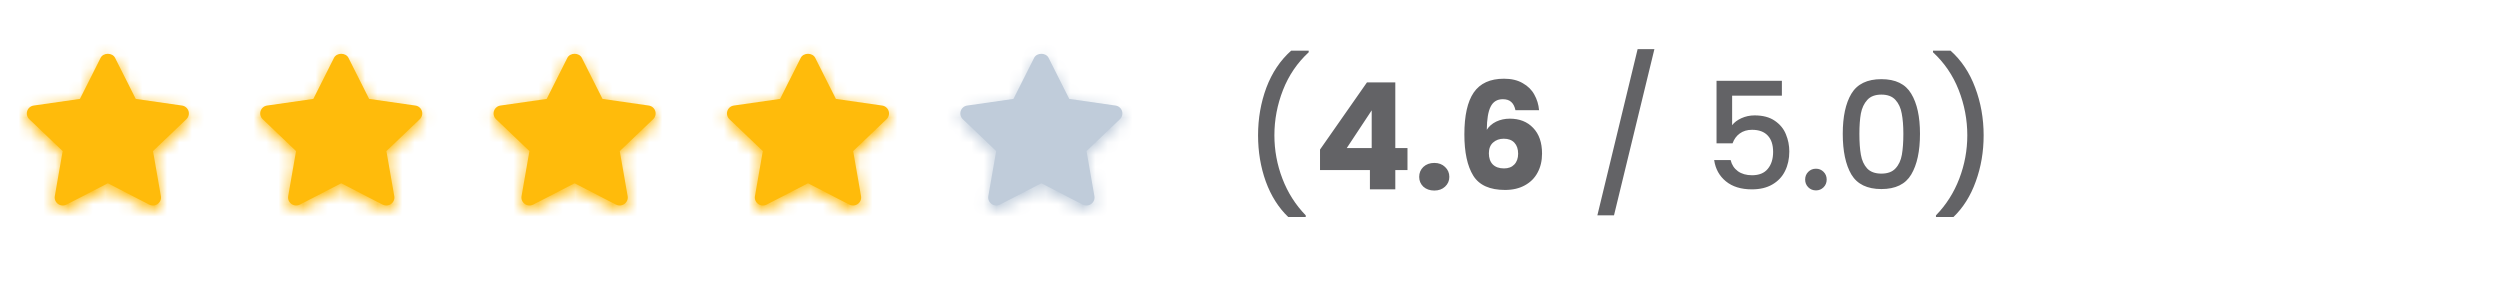 <svg width="202" height="23" viewBox="0 0 202 23" fill="none" xmlns="http://www.w3.org/2000/svg">
<path d="M104.087 17.532C103.303 16.78 102.699 15.824 102.275 14.664C101.859 13.504 101.651 12.26 101.651 10.932C101.651 9.572 101.875 8.288 102.323 7.08C102.779 5.872 103.447 4.876 104.327 4.092H105.743V4.224C104.823 5.072 104.131 6.088 103.667 7.272C103.203 8.456 102.971 9.676 102.971 10.932C102.971 12.14 103.187 13.308 103.619 14.436C104.051 15.564 104.679 16.552 105.503 17.4V17.532H104.087ZM106.657 13.74V12.084L110.449 6.66H112.741V11.964H113.725V13.74H112.741V15.3H110.689V13.74H106.657ZM110.833 8.916L108.817 11.964H110.833V8.916ZM115.894 15.396C115.534 15.396 115.238 15.292 115.006 15.084C114.782 14.868 114.67 14.604 114.67 14.292C114.67 13.972 114.782 13.704 115.006 13.488C115.238 13.272 115.534 13.164 115.894 13.164C116.246 13.164 116.534 13.272 116.758 13.488C116.99 13.704 117.106 13.972 117.106 14.292C117.106 14.604 116.99 14.868 116.758 15.084C116.534 15.292 116.246 15.396 115.894 15.396ZM122.449 8.904C122.385 8.608 122.273 8.388 122.113 8.244C121.953 8.092 121.725 8.016 121.429 8.016C120.973 8.016 120.645 8.216 120.445 8.616C120.245 9.008 120.141 9.632 120.133 10.488C120.309 10.208 120.561 9.988 120.889 9.828C121.225 9.668 121.593 9.588 121.993 9.588C122.777 9.588 123.405 9.836 123.877 10.332C124.357 10.828 124.597 11.52 124.597 12.408C124.597 12.992 124.477 13.504 124.237 13.944C124.005 14.384 123.661 14.728 123.205 14.976C122.757 15.224 122.225 15.348 121.609 15.348C120.377 15.348 119.521 14.964 119.041 14.196C118.561 13.42 118.321 12.308 118.321 10.86C118.321 9.34 118.573 8.212 119.077 7.476C119.589 6.732 120.405 6.36 121.525 6.36C122.125 6.36 122.629 6.48 123.037 6.72C123.453 6.952 123.765 7.26 123.973 7.644C124.189 8.028 124.317 8.448 124.357 8.904H122.449ZM121.501 11.208C121.157 11.208 120.869 11.312 120.637 11.52C120.413 11.72 120.301 12.008 120.301 12.384C120.301 12.768 120.405 13.068 120.613 13.284C120.829 13.5 121.133 13.608 121.525 13.608C121.877 13.608 122.153 13.504 122.353 13.296C122.561 13.08 122.665 12.788 122.665 12.42C122.665 12.044 122.565 11.748 122.365 11.532C122.165 11.316 121.877 11.208 121.501 11.208ZM133.675 3.972L130.411 17.4H129.067L132.319 3.972H133.675ZM143.976 7.728H139.956V10.116C140.124 9.892 140.372 9.704 140.7 9.552C141.036 9.4 141.392 9.324 141.768 9.324C142.44 9.324 142.984 9.468 143.4 9.756C143.824 10.044 144.124 10.408 144.3 10.848C144.484 11.288 144.576 11.752 144.576 12.24C144.576 12.832 144.46 13.36 144.228 13.824C144.004 14.28 143.664 14.64 143.208 14.904C142.76 15.168 142.208 15.3 141.552 15.3C140.68 15.3 139.98 15.084 139.452 14.652C138.924 14.22 138.608 13.648 138.504 12.936H139.836C139.924 13.312 140.12 13.612 140.424 13.836C140.728 14.052 141.108 14.16 141.564 14.16C142.132 14.16 142.556 13.988 142.836 13.644C143.124 13.3 143.268 12.844 143.268 12.276C143.268 11.7 143.124 11.26 142.836 10.956C142.548 10.644 142.124 10.488 141.564 10.488C141.172 10.488 140.84 10.588 140.568 10.788C140.304 10.98 140.112 11.244 139.992 11.58H138.696V6.528H143.976V7.728ZM146.732 15.384C146.484 15.384 146.276 15.3 146.108 15.132C145.94 14.964 145.856 14.756 145.856 14.508C145.856 14.26 145.94 14.052 146.108 13.884C146.276 13.716 146.484 13.632 146.732 13.632C146.972 13.632 147.176 13.716 147.344 13.884C147.512 14.052 147.596 14.26 147.596 14.508C147.596 14.756 147.512 14.964 147.344 15.132C147.176 15.3 146.972 15.384 146.732 15.384ZM148.895 10.812C148.895 9.428 149.127 8.348 149.591 7.572C150.063 6.788 150.871 6.396 152.015 6.396C153.159 6.396 153.963 6.788 154.427 7.572C154.899 8.348 155.135 9.428 155.135 10.812C155.135 12.212 154.899 13.308 154.427 14.1C153.963 14.884 153.159 15.276 152.015 15.276C150.871 15.276 150.063 14.884 149.591 14.1C149.127 13.308 148.895 12.212 148.895 10.812ZM153.791 10.812C153.791 10.164 153.747 9.616 153.659 9.168C153.579 8.72 153.411 8.356 153.155 8.076C152.899 7.788 152.519 7.644 152.015 7.644C151.511 7.644 151.131 7.788 150.875 8.076C150.619 8.356 150.447 8.72 150.359 9.168C150.279 9.616 150.239 10.164 150.239 10.812C150.239 11.484 150.279 12.048 150.359 12.504C150.439 12.96 150.607 13.328 150.863 13.608C151.127 13.888 151.511 14.028 152.015 14.028C152.519 14.028 152.899 13.888 153.155 13.608C153.419 13.328 153.591 12.96 153.671 12.504C153.751 12.048 153.791 11.484 153.791 10.812ZM156.426 17.532V17.4C157.25 16.552 157.878 15.564 158.31 14.436C158.742 13.308 158.958 12.14 158.958 10.932C158.958 9.676 158.726 8.456 158.262 7.272C157.798 6.088 157.106 5.072 156.186 4.224V4.092H157.602C158.482 4.876 159.146 5.872 159.594 7.08C160.05 8.288 160.278 9.572 160.278 10.932C160.278 12.26 160.066 13.504 159.642 14.664C159.226 15.824 158.626 16.78 157.842 17.532H156.426Z" fill="#636366"/>
<path fill-rule="evenodd" clip-rule="evenodd" d="M12.355 16.604C12.252 16.604 12.148 16.58 12.052 16.531L8.713 14.808L5.375 16.531C5.154 16.644 4.887 16.625 4.687 16.48C4.485 16.335 4.385 16.09 4.427 15.847L5.063 12.208L2.366 9.631C2.186 9.46 2.121 9.202 2.198 8.967C2.275 8.733 2.479 8.562 2.727 8.527L6.459 7.991L8.127 4.677C8.349 4.237 9.079 4.237 9.3 4.677L10.969 7.991L14.701 8.527C14.948 8.562 15.153 8.733 15.23 8.967C15.306 9.202 15.241 9.46 15.062 9.631L12.364 12.208L13 15.847C13.043 16.09 12.942 16.335 12.741 16.48C12.627 16.562 12.491 16.604 12.355 16.604Z" fill="#FFBB0B"/>
<mask id="mask0_504_913" style="mask-type:alpha" maskUnits="userSpaceOnUse" x="2" y="4" width="14" height="13">
<path fill-rule="evenodd" clip-rule="evenodd" d="M12.355 16.983C12.252 16.983 12.148 16.959 12.052 16.91L8.713 15.188L5.375 16.91C5.154 17.023 4.887 17.004 4.687 16.859C4.485 16.714 4.385 16.469 4.427 16.227L5.063 12.587L2.366 10.011C2.186 9.839 2.121 9.582 2.198 9.346C2.275 9.112 2.479 8.941 2.727 8.906L6.459 8.371L8.127 5.056C8.349 4.616 9.079 4.616 9.3 5.056L10.969 8.371L14.701 8.906C14.948 8.941 15.153 9.112 15.23 9.346C15.306 9.582 15.242 9.839 15.062 10.011L12.364 12.587L13 16.227C13.043 16.469 12.942 16.714 12.741 16.859C12.627 16.942 12.491 16.983 12.355 16.983Z" fill="white"/>
</mask>
<g mask="url(#mask0_504_913)">
<rect x="0.856" y="3.404" width="15.714" height="15.519" fill="#FFBB0B"/>
</g>
<path fill-rule="evenodd" clip-rule="evenodd" d="M31.213 16.604C31.11 16.604 31.006 16.58 30.91 16.531L27.571 14.808L24.233 16.531C24.012 16.644 23.745 16.625 23.545 16.48C23.343 16.335 23.243 16.09 23.285 15.847L23.921 12.208L21.224 9.631C21.044 9.46 20.979 9.202 21.056 8.967C21.133 8.733 21.337 8.562 21.585 8.527L25.317 7.991L26.985 4.677C27.207 4.237 27.937 4.237 28.158 4.677L29.826 7.991L33.559 8.527C33.806 8.562 34.011 8.733 34.088 8.967C34.164 9.202 34.099 9.46 33.92 9.631L31.222 12.208L31.858 15.847C31.901 16.09 31.8 16.335 31.599 16.48C31.485 16.562 31.349 16.604 31.213 16.604Z" fill="#FFBB0B"/>
<mask id="mask1_504_913" style="mask-type:alpha" maskUnits="userSpaceOnUse" x="21" y="4" width="14" height="13">
<path fill-rule="evenodd" clip-rule="evenodd" d="M31.213 16.983C31.11 16.983 31.006 16.959 30.91 16.91L27.571 15.188L24.233 16.91C24.012 17.023 23.745 17.004 23.545 16.859C23.343 16.714 23.243 16.469 23.285 16.227L23.921 12.587L21.224 10.011C21.044 9.839 20.979 9.582 21.056 9.346C21.133 9.112 21.337 8.941 21.585 8.906L25.317 8.371L26.985 5.056C27.207 4.616 27.937 4.616 28.158 5.056L29.826 8.371L33.559 8.906C33.806 8.941 34.011 9.112 34.088 9.346C34.164 9.582 34.099 9.839 33.92 10.011L31.222 12.587L31.858 16.227C31.901 16.469 31.8 16.714 31.599 16.859C31.485 16.942 31.349 16.983 31.213 16.983Z" fill="white"/>
</mask>
<g mask="url(#mask1_504_913)">
<rect x="19.714" y="3.404" width="15.714" height="15.519" fill="#FFBB0B"/>
</g>
<path fill-rule="evenodd" clip-rule="evenodd" d="M50.069 16.604C49.966 16.604 49.862 16.58 49.766 16.531L46.427 14.808L43.089 16.531C42.868 16.644 42.601 16.625 42.401 16.48C42.199 16.335 42.099 16.09 42.141 15.847L42.777 12.208L40.079 9.631C39.9 9.46 39.835 9.202 39.912 8.967C39.988 8.733 40.193 8.562 40.441 8.527L44.173 7.991L45.841 4.677C46.063 4.237 46.793 4.237 47.014 4.677L48.682 7.991L52.414 8.527C52.662 8.562 52.867 8.733 52.944 8.967C53.02 9.202 52.955 9.46 52.776 9.631L50.078 12.208L50.714 15.847C50.757 16.09 50.656 16.335 50.455 16.48C50.341 16.562 50.205 16.604 50.069 16.604Z" fill="#FFBB0B"/>
<mask id="mask2_504_913" style="mask-type:alpha" maskUnits="userSpaceOnUse" x="39" y="4" width="14" height="13">
<path fill-rule="evenodd" clip-rule="evenodd" d="M50.069 16.983C49.966 16.983 49.862 16.959 49.766 16.91L46.427 15.188L43.089 16.91C42.868 17.023 42.601 17.004 42.401 16.859C42.199 16.714 42.099 16.469 42.141 16.227L42.777 12.587L40.079 10.011C39.9 9.839 39.835 9.582 39.912 9.346C39.988 9.112 40.193 8.941 40.441 8.906L44.173 8.371L45.841 5.056C46.063 4.616 46.793 4.616 47.014 5.056L48.682 8.371L52.414 8.906C52.662 8.941 52.867 9.112 52.944 9.346C53.02 9.582 52.955 9.839 52.776 10.011L50.078 12.587L50.714 16.227C50.757 16.469 50.656 16.714 50.455 16.859C50.341 16.942 50.205 16.983 50.069 16.983Z" fill="white"/>
</mask>
<g mask="url(#mask2_504_913)">
<rect x="38.57" y="3.404" width="15.714" height="15.519" fill="#FFBB0B"/>
</g>
<path fill-rule="evenodd" clip-rule="evenodd" d="M68.927 16.604C68.824 16.604 68.719 16.58 68.624 16.531L65.285 14.808L61.947 16.531C61.726 16.644 61.459 16.625 61.258 16.48C61.057 16.335 60.957 16.09 60.999 15.847L61.635 12.208L58.937 9.631C58.758 9.46 58.693 9.202 58.77 8.967C58.846 8.733 59.051 8.562 59.299 8.527L63.031 7.991L64.699 4.677C64.921 4.237 65.651 4.237 65.872 4.677L67.54 7.991L71.272 8.527C71.52 8.562 71.725 8.733 71.801 8.967C71.878 9.202 71.813 9.46 71.634 9.631L68.936 12.208L69.572 15.847C69.615 16.09 69.514 16.335 69.313 16.48C69.199 16.562 69.063 16.604 68.927 16.604Z" fill="#FFBB0B"/>
<mask id="mask3_504_913" style="mask-type:alpha" maskUnits="userSpaceOnUse" x="58" y="4" width="14" height="13">
<path fill-rule="evenodd" clip-rule="evenodd" d="M68.927 16.983C68.824 16.983 68.719 16.959 68.624 16.91L65.285 15.188L61.947 16.91C61.726 17.023 61.459 17.004 61.258 16.859C61.057 16.714 60.957 16.469 60.999 16.227L61.635 12.587L58.937 10.011C58.758 9.839 58.693 9.582 58.77 9.346C58.846 9.112 59.051 8.941 59.299 8.906L63.031 8.371L64.699 5.056C64.921 4.616 65.651 4.616 65.872 5.056L67.54 8.371L71.272 8.906C71.52 8.941 71.725 9.112 71.801 9.346C71.878 9.582 71.813 9.839 71.634 10.011L68.936 12.587L69.572 16.227C69.615 16.469 69.514 16.714 69.313 16.859C69.199 16.942 69.063 16.983 68.927 16.983Z" fill="white"/>
</mask>
<g mask="url(#mask3_504_913)">
<rect x="57.428" y="3.404" width="15.714" height="15.519" fill="#FFBB0B"/>
</g>
<path fill-rule="evenodd" clip-rule="evenodd" d="M87.783 16.604C87.68 16.604 87.576 16.58 87.48 16.531L84.141 14.808L80.803 16.531C80.582 16.644 80.315 16.625 80.115 16.48C79.913 16.335 79.813 16.09 79.855 15.847L80.491 12.208L77.793 9.631C77.614 9.46 77.549 9.202 77.626 8.967C77.703 8.733 77.907 8.562 78.155 8.527L81.887 7.991L83.555 4.677C83.777 4.237 84.507 4.237 84.728 4.677L86.397 7.991L90.129 8.527C90.376 8.562 90.581 8.733 90.658 8.967C90.734 9.202 90.669 9.46 90.49 9.631L87.792 12.208L88.428 15.847C88.471 16.09 88.37 16.335 88.169 16.48C88.055 16.562 87.919 16.604 87.783 16.604Z" fill="#C0CCDA"/>
<mask id="mask4_504_913" style="mask-type:alpha" maskUnits="userSpaceOnUse" x="77" y="4" width="14" height="13">
<path fill-rule="evenodd" clip-rule="evenodd" d="M87.783 16.983C87.68 16.983 87.576 16.959 87.48 16.91L84.141 15.188L80.803 16.91C80.582 17.023 80.315 17.004 80.115 16.859C79.913 16.714 79.813 16.469 79.855 16.227L80.491 12.587L77.793 10.011C77.614 9.839 77.549 9.582 77.626 9.346C77.703 9.112 77.907 8.941 78.155 8.906L81.887 8.371L83.555 5.056C83.777 4.616 84.507 4.616 84.728 5.056L86.397 8.371L90.129 8.906C90.376 8.941 90.581 9.112 90.658 9.346C90.734 9.582 90.669 9.839 90.49 10.011L87.792 12.587L88.428 16.227C88.471 16.469 88.37 16.714 88.169 16.859C88.055 16.942 87.919 16.983 87.783 16.983Z" fill="white"/>
</mask>
<g mask="url(#mask4_504_913)">
<rect x="76.284" y="3.404" width="15.714" height="15.519" fill="#C0CCDA"/>
</g>
</svg>
